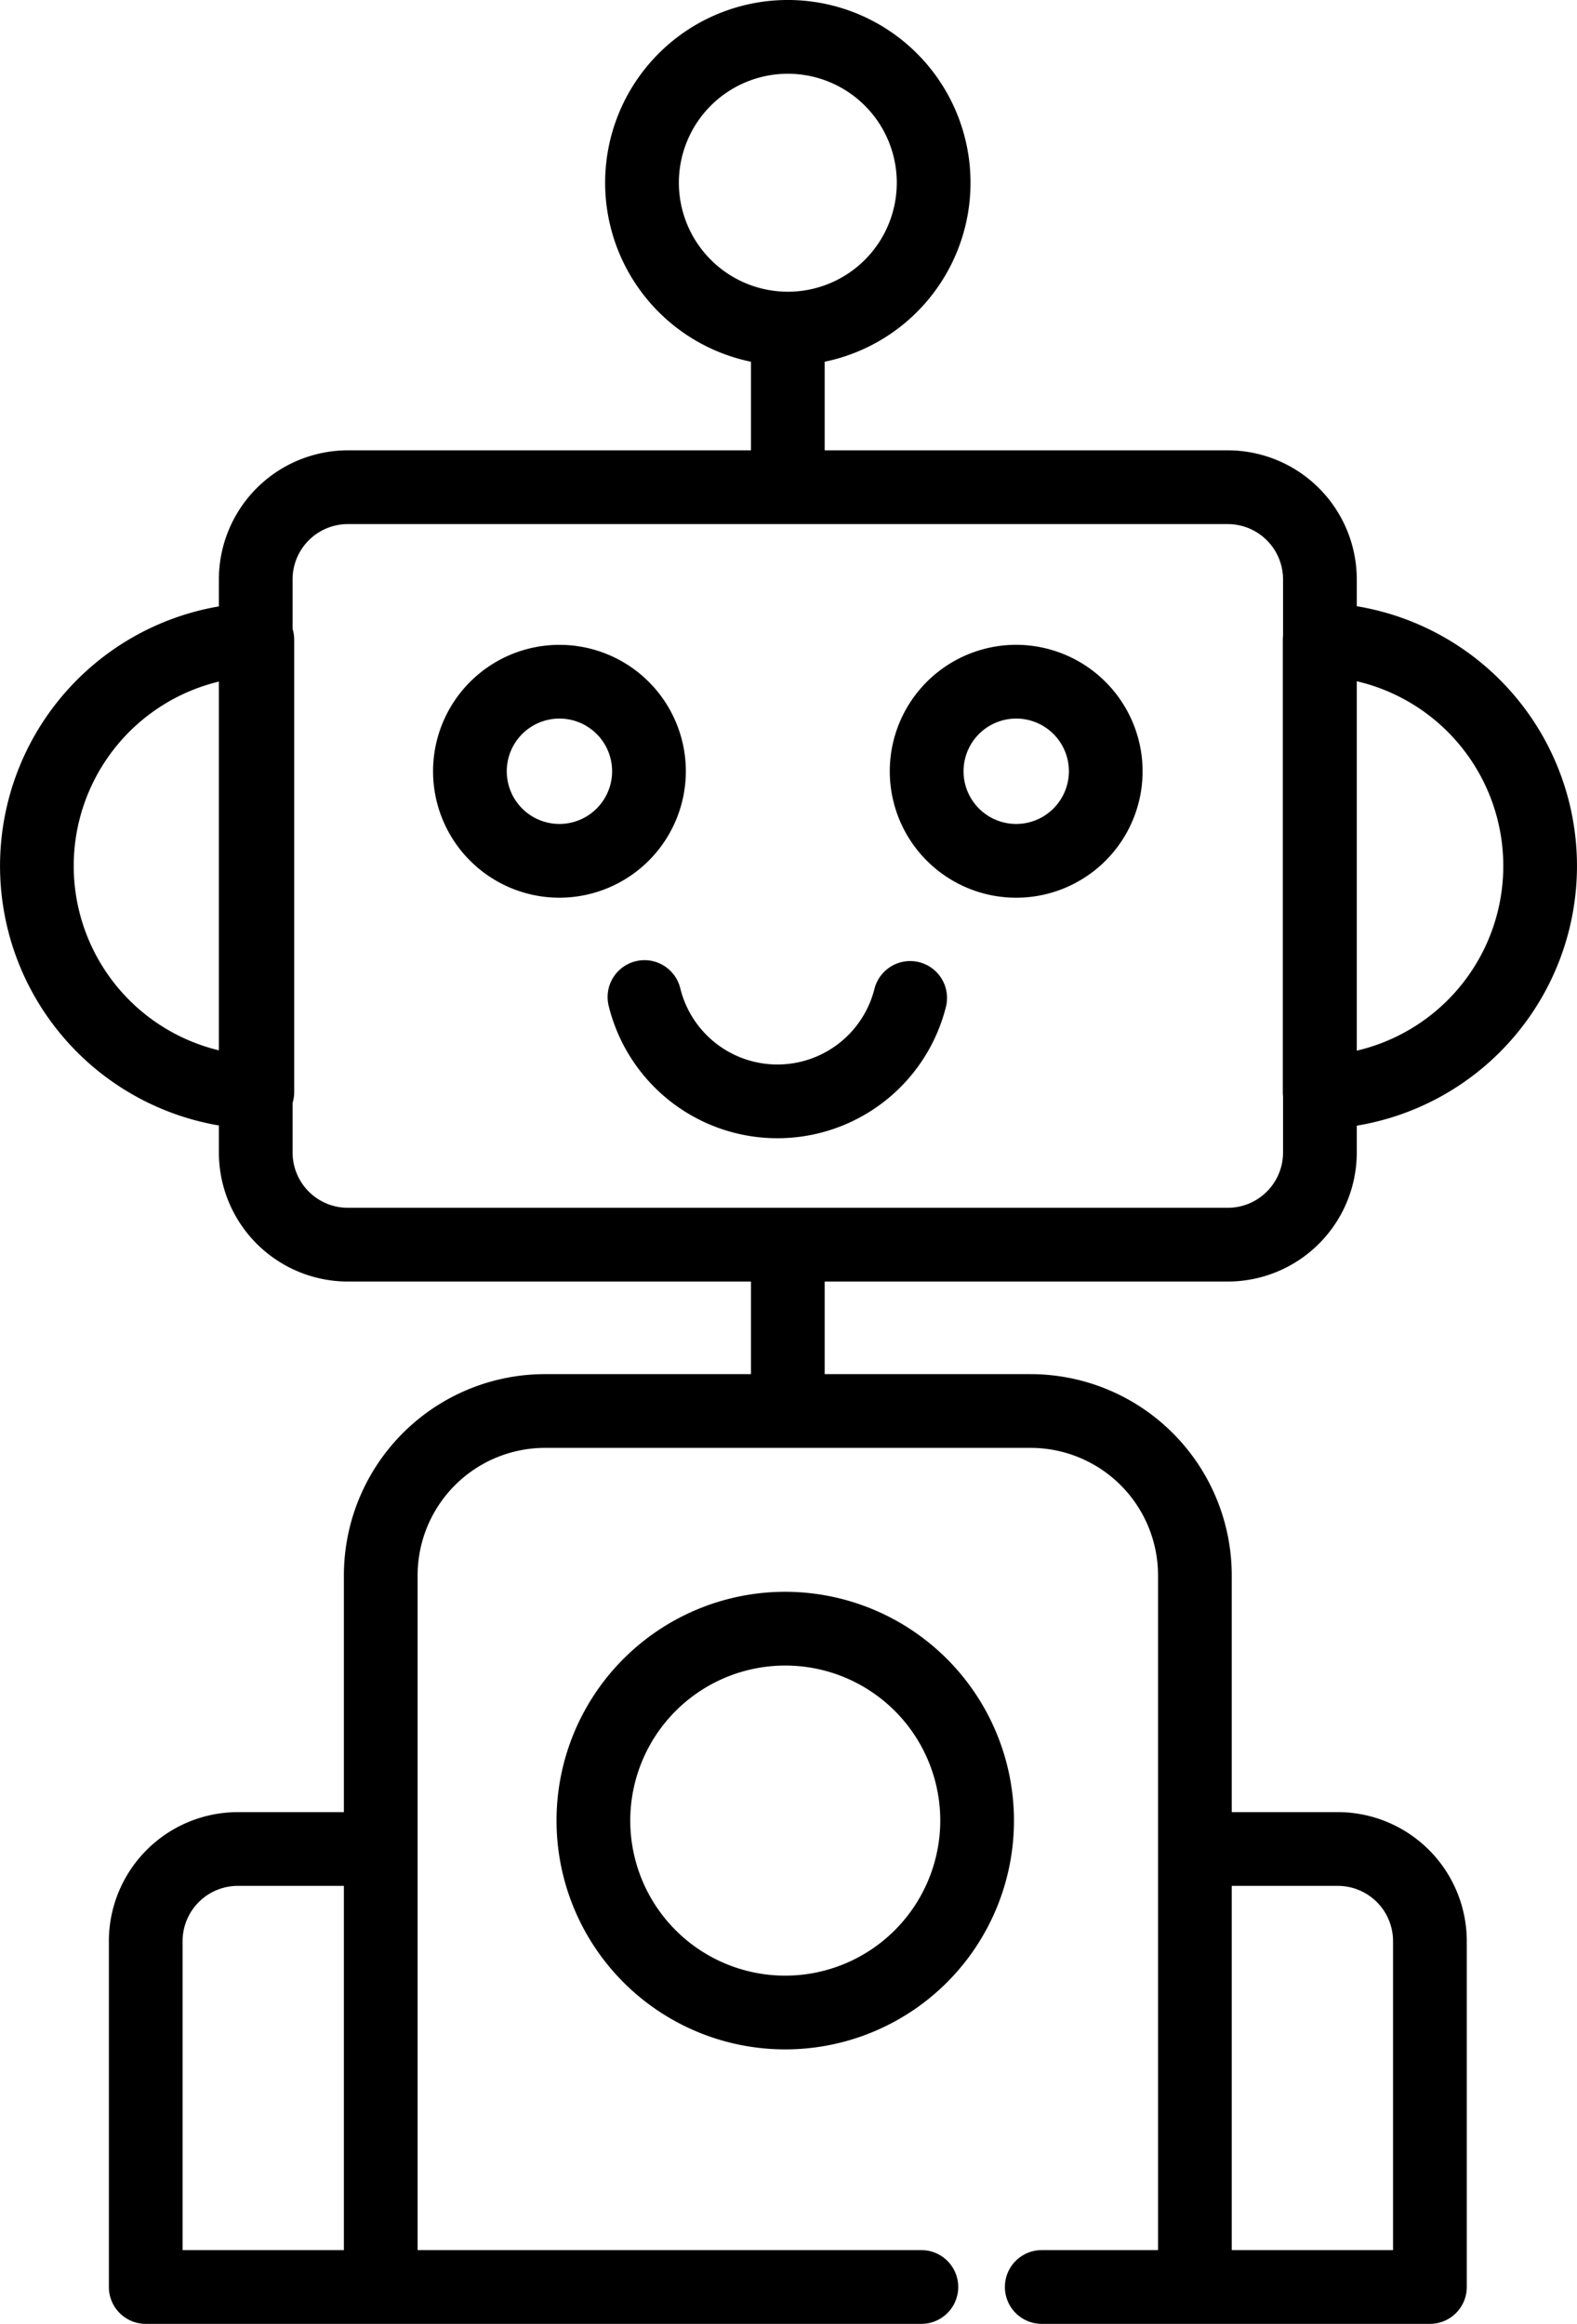 <svg id="Layer_1" data-name="Layer 1" xmlns="http://www.w3.org/2000/svg" width="260.672" height="384" viewBox="0 0 260.672 384"><path d="M399.27,394.449v-4.441a43.502,43.502,0,0,0,0-85.836V299.73a21.341,21.341,0,0,0-21.317-21.316H311.316V263.773a30.198,30.198,0,1,0-12.183,0v14.641H232.496A21.34,21.34,0,0,0,211.18,299.73v4.473a43.51,43.51,0,0,0,0,85.774v4.472a21.341,21.341,0,0,0,21.316,21.317h66.637v15.296H265.078a33.274,33.274,0,0,0-33.234,33.235v39.141H214.313a21.341,21.341,0,0,0-21.317,21.316v57.152A6.094,6.094,0,0,0,199.09,588H327.297a6.094,6.094,0,0,0,0-12.188H244.031V464.297a21.071,21.071,0,0,1,21.047-21.047h80.293a21.07,21.07,0,0,1,21.047,21.047V575.812H347.199a6.094,6.094,0,0,0,0,12.188h64.16a6.092,6.092,0,0,0,6.094-6.094V524.754a21.34,21.34,0,0,0-21.316-21.316H378.602V464.297a33.268,33.268,0,0,0-33.231-33.231H311.316v-15.3h66.637a21.341,21.341,0,0,0,21.317-21.317Zm0-77.879a31.342,31.342,0,0,1,0,61.043ZM211.18,377.559a31.34,31.34,0,0,1,0-60.934Zm20.664,198.253H205.18V524.754a9.142,9.142,0,0,1,9.129-9.129h17.535Zm146.758-60.187h17.535a9.14,9.14,0,0,1,9.129,9.129v51.058H378.602Zm-91.387-281.43a18.01,18.01,0,1,1,18.008,18.012,18.028,18.028,0,0,1-18.008-18.012ZM232.492,403.578a9.138,9.138,0,0,1-9.129-9.129v-8.195a6.072,6.072,0,0,0,.266-1.766V309.691a6.071,6.071,0,0,0-.266-1.765V299.73a9.139,9.139,0,0,1,9.129-9.128H377.953a9.139,9.139,0,0,1,9.129,9.128v9.293a6.455,6.455,0,0,0-.039.668v74.797a6.5,6.5,0,0,0,.039.672v9.289a9.138,9.138,0,0,1-9.129,9.129Zm0,0" transform="translate(-175 -204)"/><path d="M288.367,331.445a20.892,20.892,0,1,0-20.894,20.895,20.92,20.92,0,0,0,20.894-20.895Zm-20.894,8.707a8.707,8.707,0,1,1,8.707-8.707,8.717,8.717,0,0,1-8.707,8.707Zm0,0" transform="translate(-175 -204)"/><path d="M342.977,310.551a20.895,20.895,0,1,0,20.89,20.894,20.92,20.92,0,0,0-20.89-20.894Zm0,29.601a8.707,8.707,0,1,1,8.707-8.707,8.717,8.717,0,0,1-8.707,8.707Zm0,0" transform="translate(-175 -204)"/><path d="M326.934,362.992a6.094,6.094,0,0,0-7.395,4.426,16.537,16.537,0,0,1-32.082-.07,6.093,6.093,0,1,0-11.832,2.914,28.722,28.722,0,0,0,55.731.125,6.095,6.095,0,0,0-4.422-7.395Zm0,0" transform="translate(-175 -204)"/><path d="M304.801,467.031a37.807,37.807,0,1,0,37.805,37.809,37.852,37.852,0,0,0-37.805-37.809Zm0,63.43a25.621,25.621,0,1,1,25.621-25.621,25.648,25.648,0,0,1-25.621,25.621Zm0,0" transform="translate(-175 -204)"/></svg>